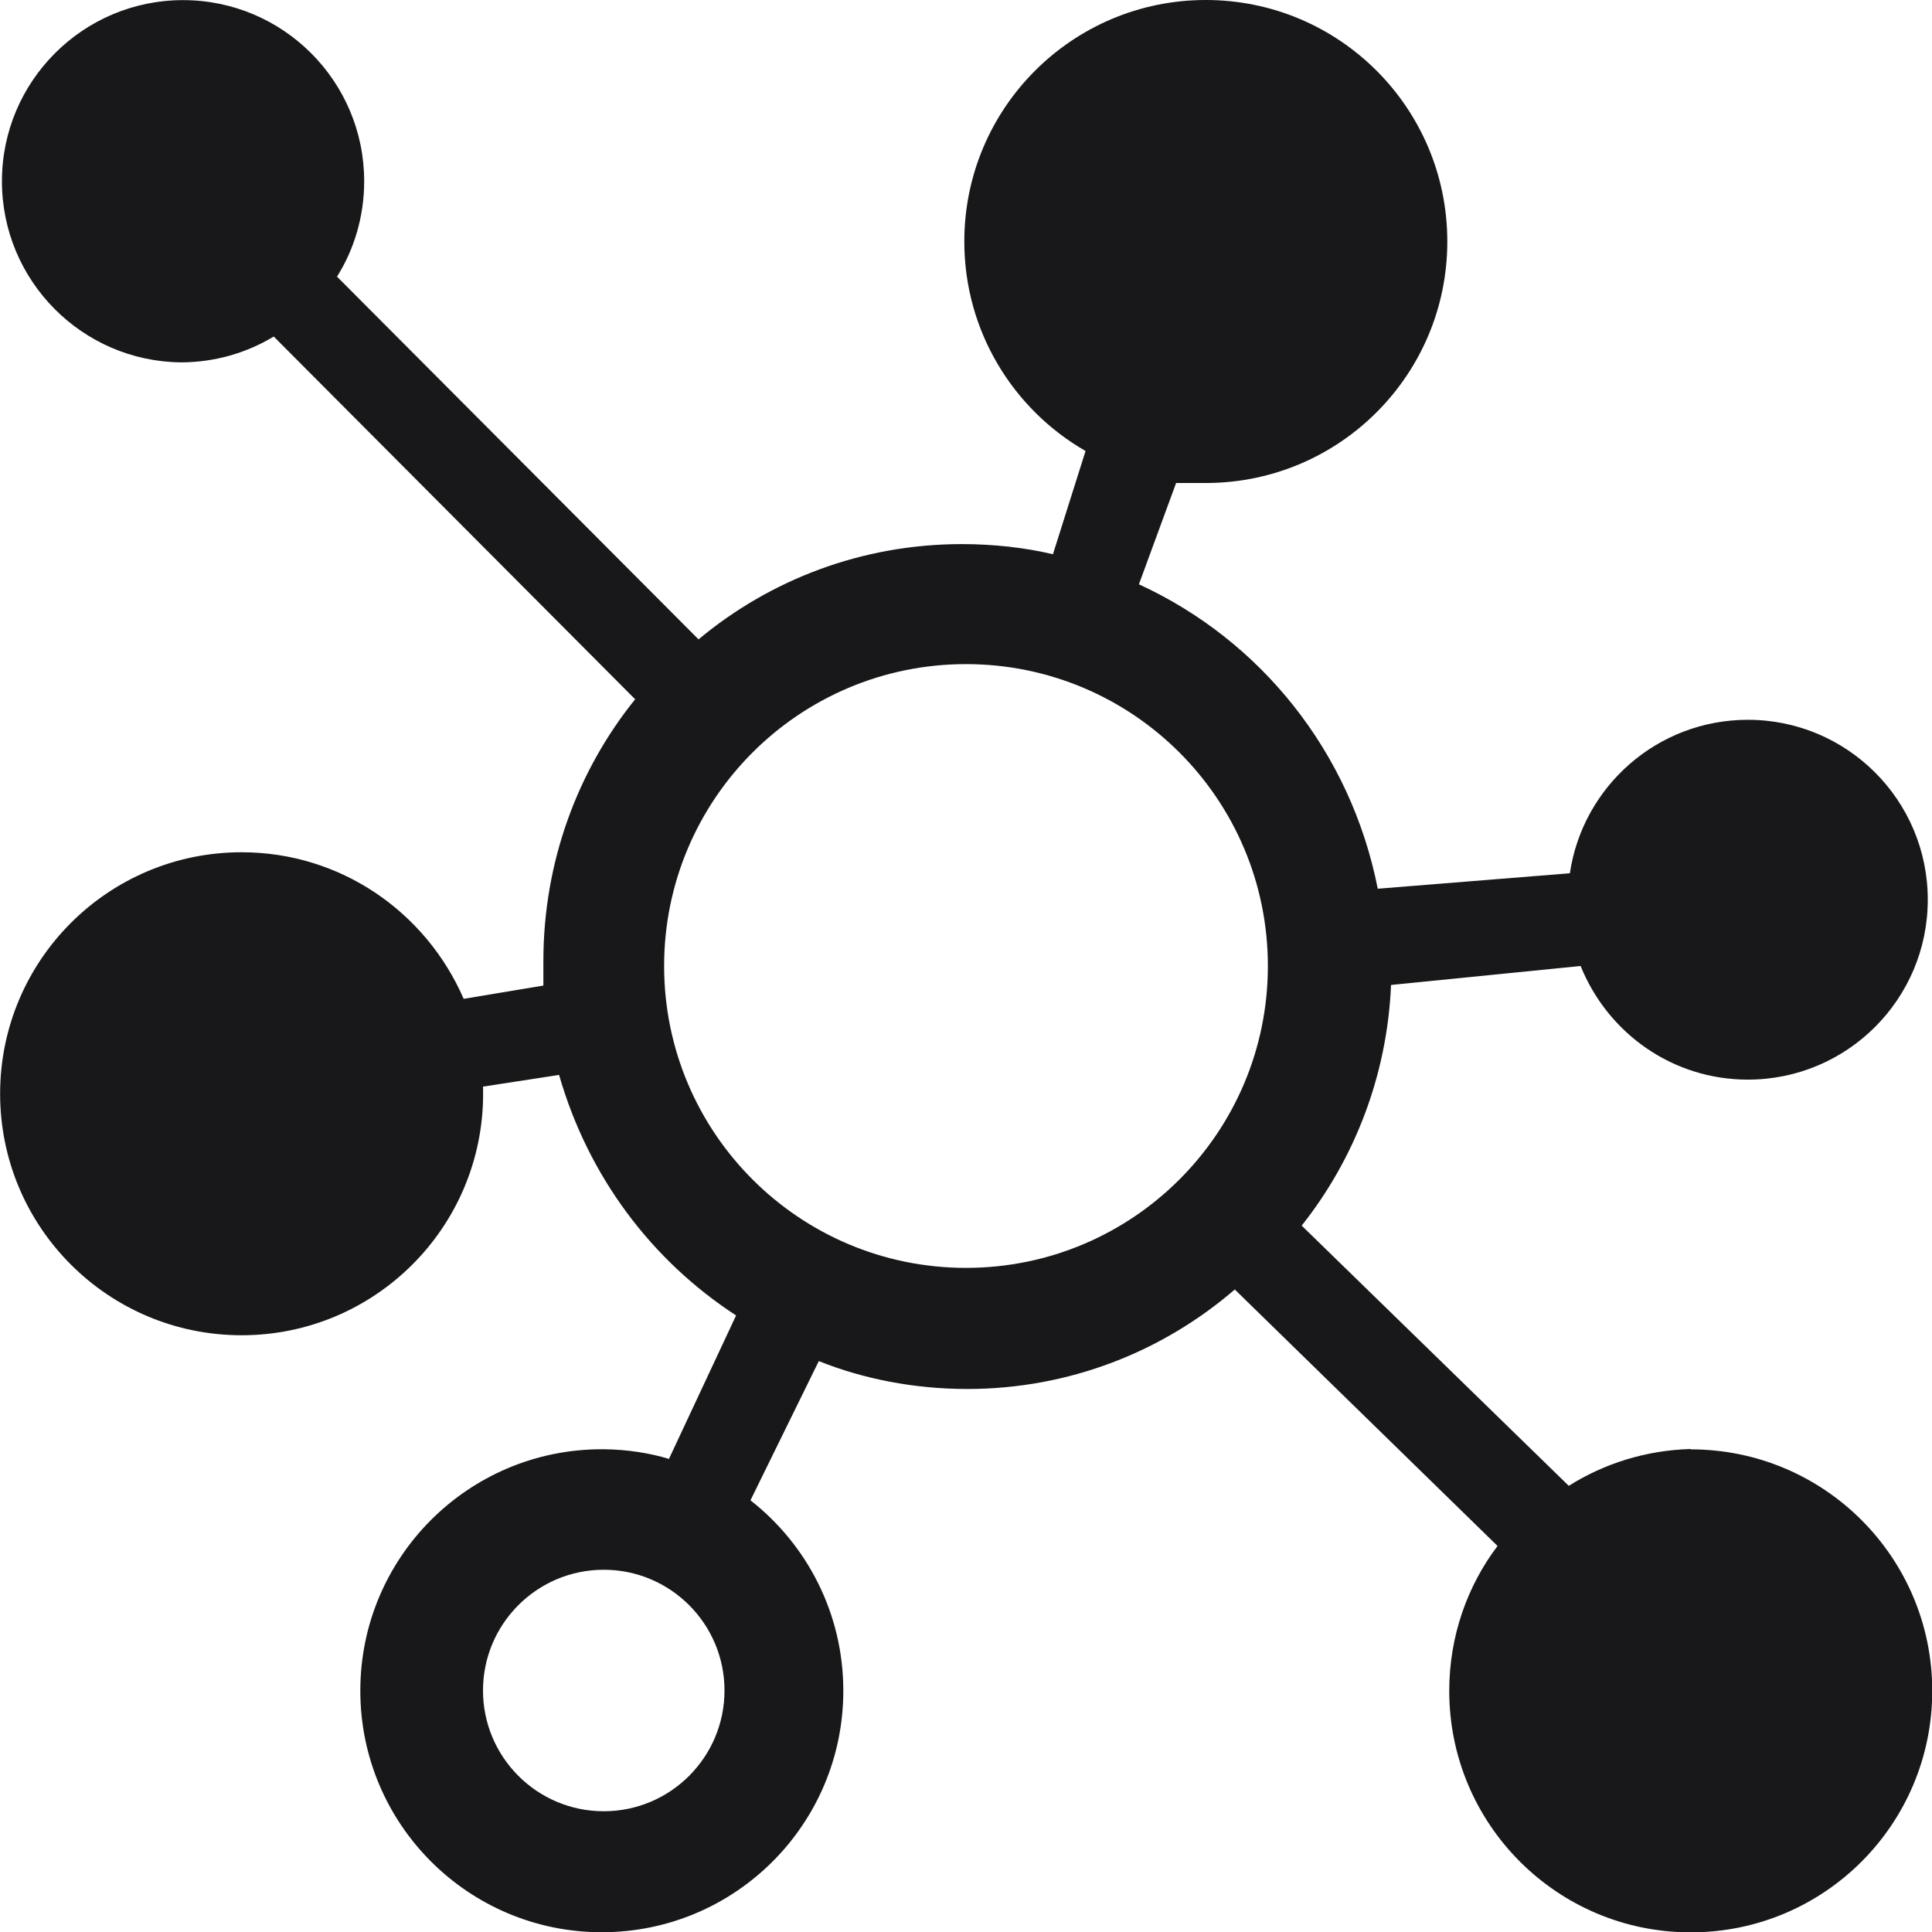 <svg height="16" viewBox="0 0 16 16" width="16" xmlns="http://www.w3.org/2000/svg"><path d="m14 12c-.372.011-.716.121-1.008.305l-2.212-2.155c.434-.547.708-1.239.74-1.993l1.57-.157c.225.556.76.941 1.385.941.823 0 1.49-.667 1.49-1.49s-.667-1.49-1.49-1.49c-.749 0-1.368.552-1.474 1.271l-1.591.128c-.224-1.136-.973-2.06-1.978-2.521l.308-.839h.26c1.099-.008 1.986-.9 1.986-2 0-1.105-.895-2-2-2s-2 .895-2 2c0 .742.404 1.39 1.004 1.735l-.27.855c-.227-.054-.487-.084-.754-.084-.83 0-1.59.296-2.181.789l-2.994-3.004c.141-.224.225-.497.225-.79 0-.828-.672-1.5-1.5-1.5s-1.5.672-1.5 1.5c0 .823.663 1.492 1.484 1.5.281-.001.544-.079.767-.214l2.993 3.004c-.474.588-.76 1.344-.76 2.168v.045.158l-.66.11c-.313-.72-1.019-1.214-1.839-1.214-1.105 0-2 .895-2 2s.895 2 2 2 2-.895 2-2c0-.02 0-.039-.001-.059l.63-.097c.242.843.768 1.538 1.466 1.992l-.556 1.188c-.161-.049-.347-.078-.539-.08-.006 0-.012 0-.017 0-1.105 0-2 .895-2 2s.895 2 2 2 2-.895 2-2c0-.64-.301-1.211-.769-1.577l.566-1.153c.364.146.787.231 1.229.231.847 0 1.621-.311 2.216-.824l2.176 2.124c-.25.33-.4.748-.4 1.2 0 1.105.895 2 2 2s2-.895 2-2-.895-2-2-2zm-9 3c-.552 0-1-.448-1-1s.448-1 1-1 1 .448 1 1-.448 1-1 1zm3-4.5c-1.381 0-2.5-1.119-2.5-2.5s1.119-2.5 2.5-2.5 2.5 1.119 2.5 2.5-1.119 2.5-2.5 2.5z" fill="#18181B"/></svg>